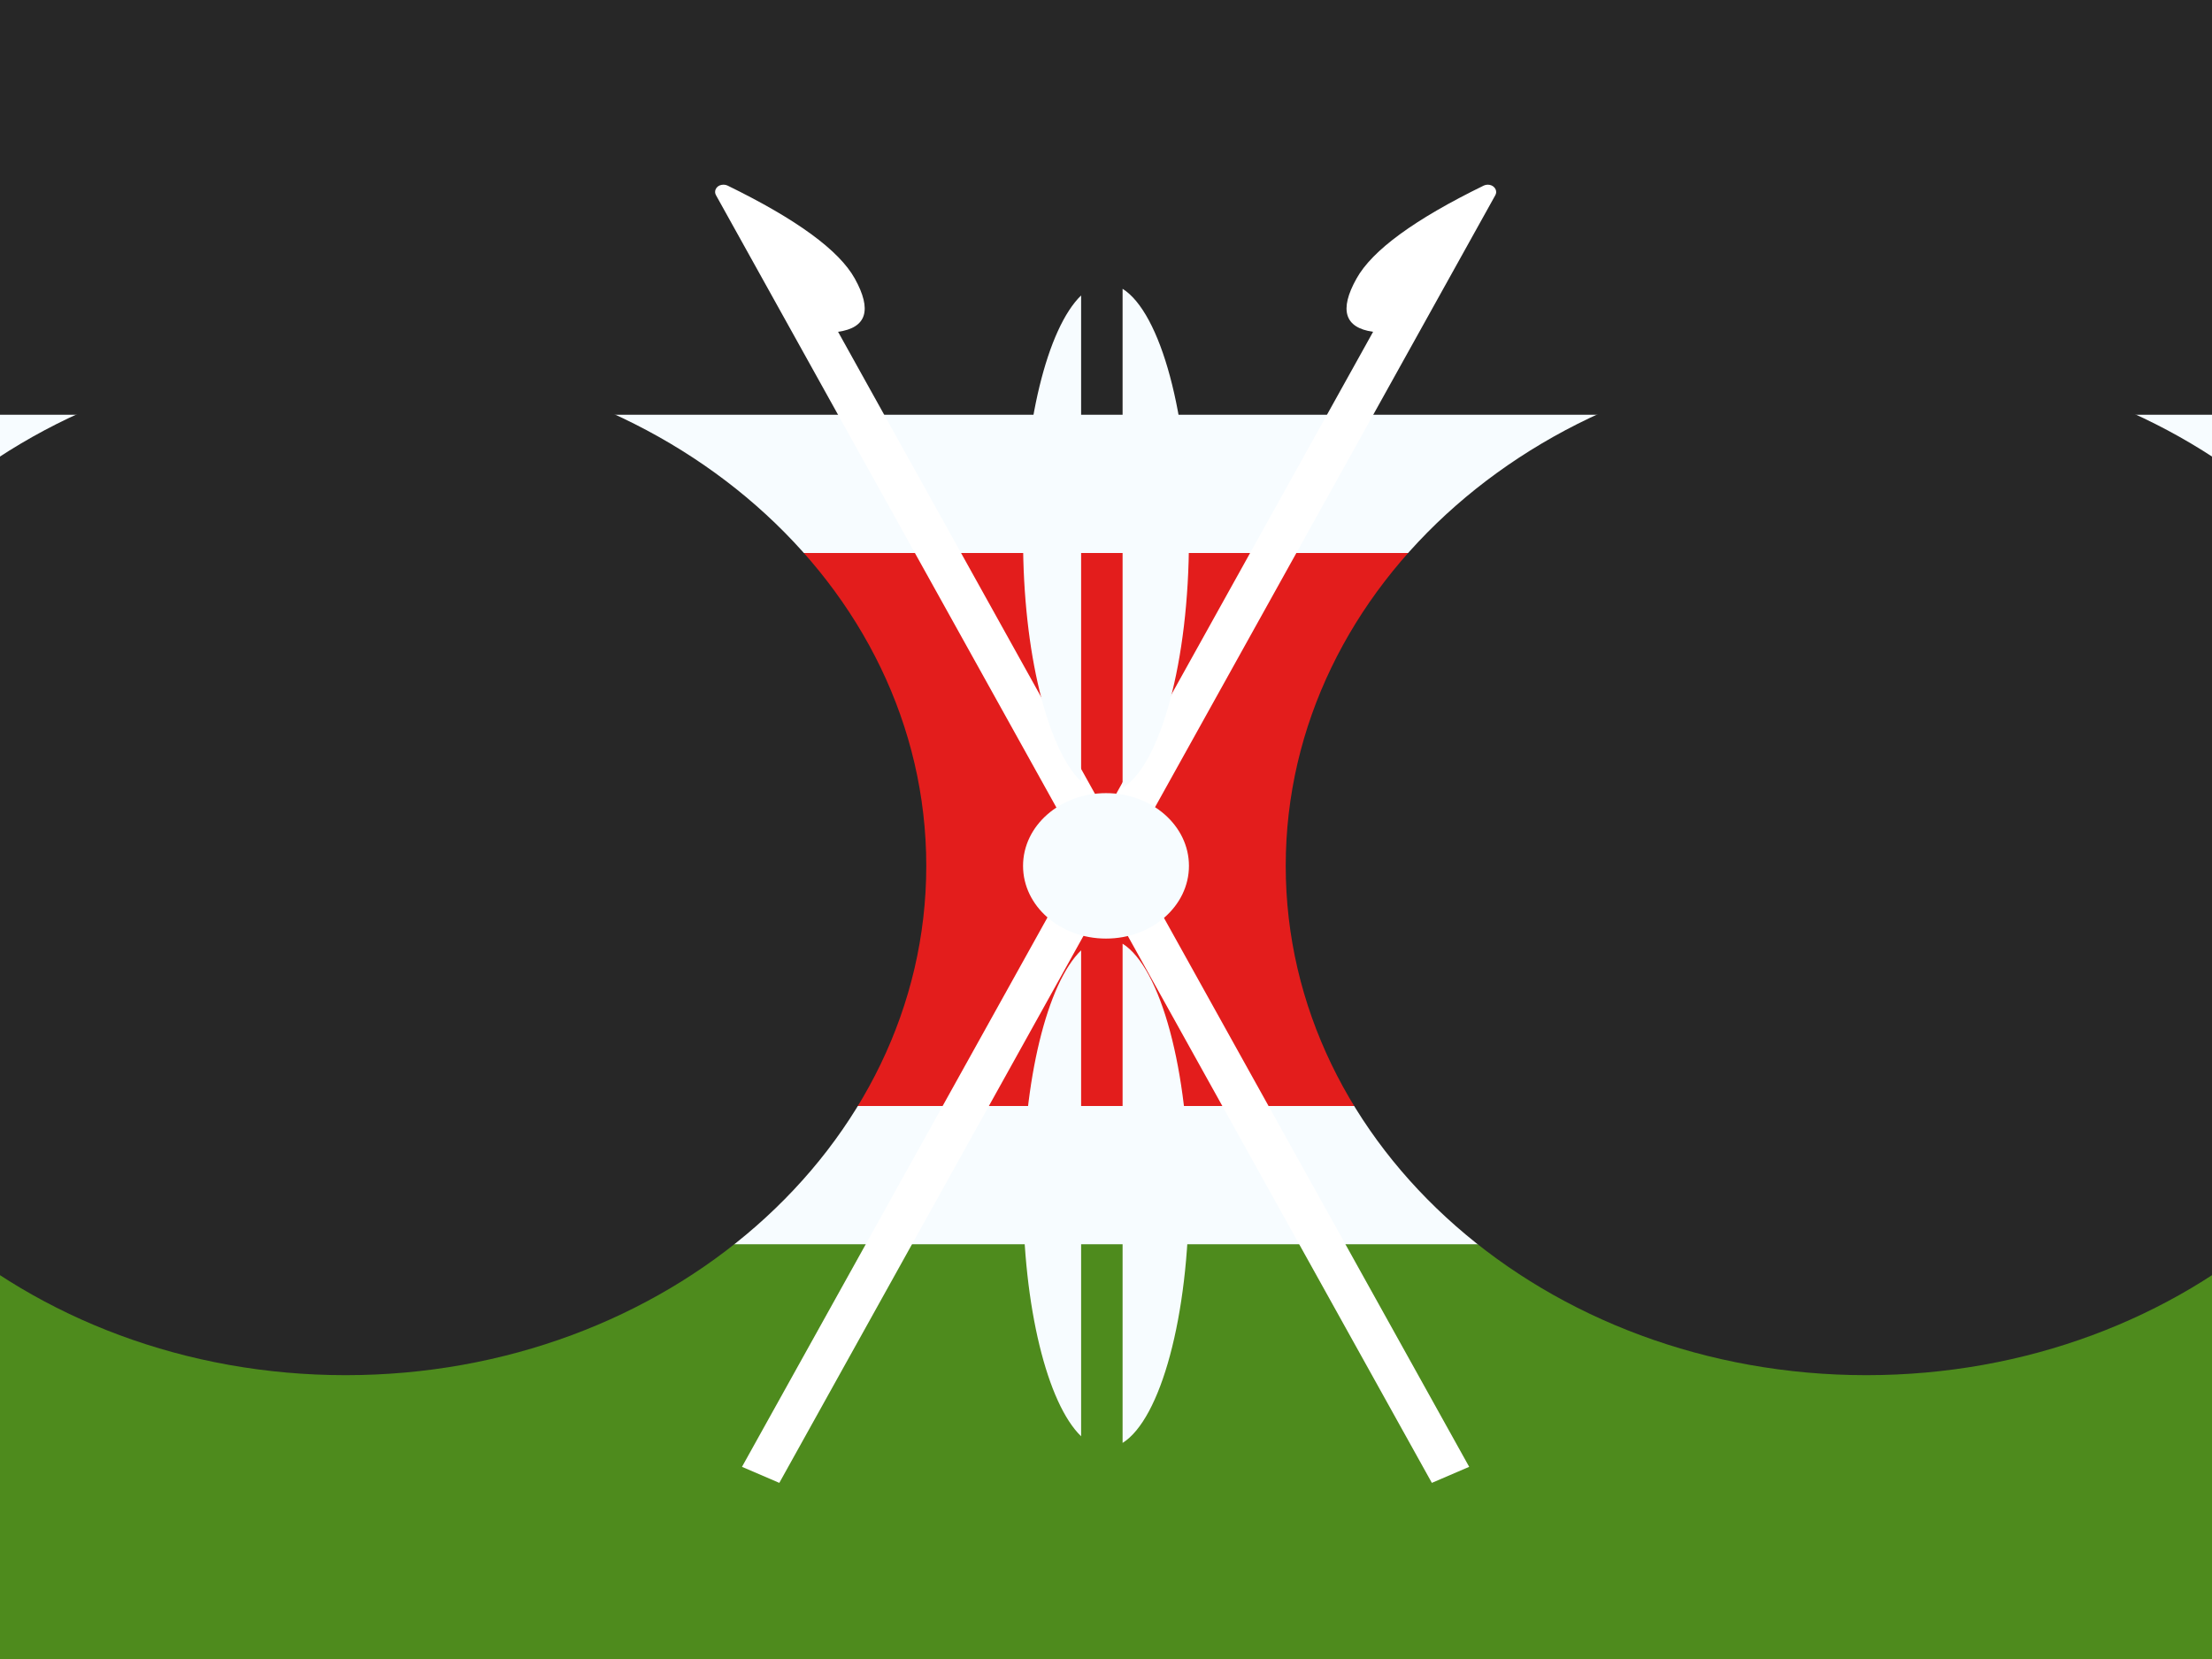 <svg width="16" height="12" viewBox="0 0 16 12" fill="none" xmlns="http://www.w3.org/2000/svg">
<rect x="0" y="0" width="16" height="12" fill="#333333" stroke="none"/>
<g clip-path="url(#clip0_270_55036)">
<rect width="16" height="12" fill="white"/>
<path fill-rule="evenodd" clip-rule="evenodd" d="M0 0H16V12H0V0Z" fill="#0067C3"/>
<path fill-rule="evenodd" clip-rule="evenodd" d="M0 0V4H16V0H0Z" fill="#272727"/>
<path fill-rule="evenodd" clip-rule="evenodd" d="M0 8V12H16V8H0Z" fill="#4E8B1D"/>
<path d="M0 3.5H-0.5V4V8V8.5H0H16H16.5V8V4V3.5H16H0Z" fill="#E31D1C" stroke="#F7FCFF"/>
<path d="M9.812 2.015C9.926 1.81 10.233 1.586 10.733 1.342C10.75 1.334 10.771 1.334 10.788 1.341C10.818 1.354 10.831 1.386 10.816 1.412L5.637 10.726L5.367 10.61L9.932 2.4C9.726 2.371 9.685 2.242 9.812 2.015Z" fill="white"/>
<path d="M6.183 2.015C6.309 2.242 6.269 2.371 6.062 2.4L10.627 10.61L10.357 10.726L5.179 1.412C5.164 1.386 5.176 1.354 5.206 1.341C5.224 1.334 5.245 1.334 5.262 1.342C5.762 1.586 6.069 1.81 6.183 2.015Z" fill="white"/>
<path d="M2.5 9.947C4.82 9.947 6.7 8.298 6.7 6.263C6.7 4.228 4.82 2.579 2.5 2.579C0.18 2.579 -1.7 4.228 -1.7 6.263C-1.7 8.298 0.18 9.947 2.5 9.947Z" fill="#272727"/>
<path d="M13.5 9.947C15.82 9.947 17.7 8.298 17.7 6.263C17.7 4.228 15.82 2.579 13.5 2.579C11.18 2.579 9.3 4.228 9.3 6.263C9.3 8.298 11.18 9.947 13.5 9.947Z" fill="#272727"/>
<path fill-rule="evenodd" clip-rule="evenodd" d="M8.12 5.7C8.394 5.529 8.6 4.786 8.6 3.895C8.6 3.004 8.394 2.26 8.12 2.089V5.7ZM7.82 5.653C7.577 5.418 7.4 4.72 7.4 3.895C7.4 3.07 7.577 2.372 7.82 2.137V5.653ZM7.82 6.874V10.389C7.577 10.155 7.4 9.456 7.4 8.632C7.4 7.807 7.577 7.109 7.82 6.874ZM8.12 10.437V6.826C8.394 6.997 8.6 7.74 8.6 8.632C8.6 9.523 8.394 10.266 8.12 10.437Z" fill="#F7FCFF"/>
<path d="M8 5.737C8.331 5.737 8.6 5.972 8.6 6.263C8.6 6.554 8.331 6.789 8 6.789C7.669 6.789 7.4 6.554 7.4 6.263C7.4 5.972 7.669 5.737 8 5.737Z" fill="#F7FCFF"/>
</g>
<defs>
<clipPath id="clip0_270_55036">
<rect width="16" height="12" fill="white"/>
</clipPath>
</defs>
</svg>
